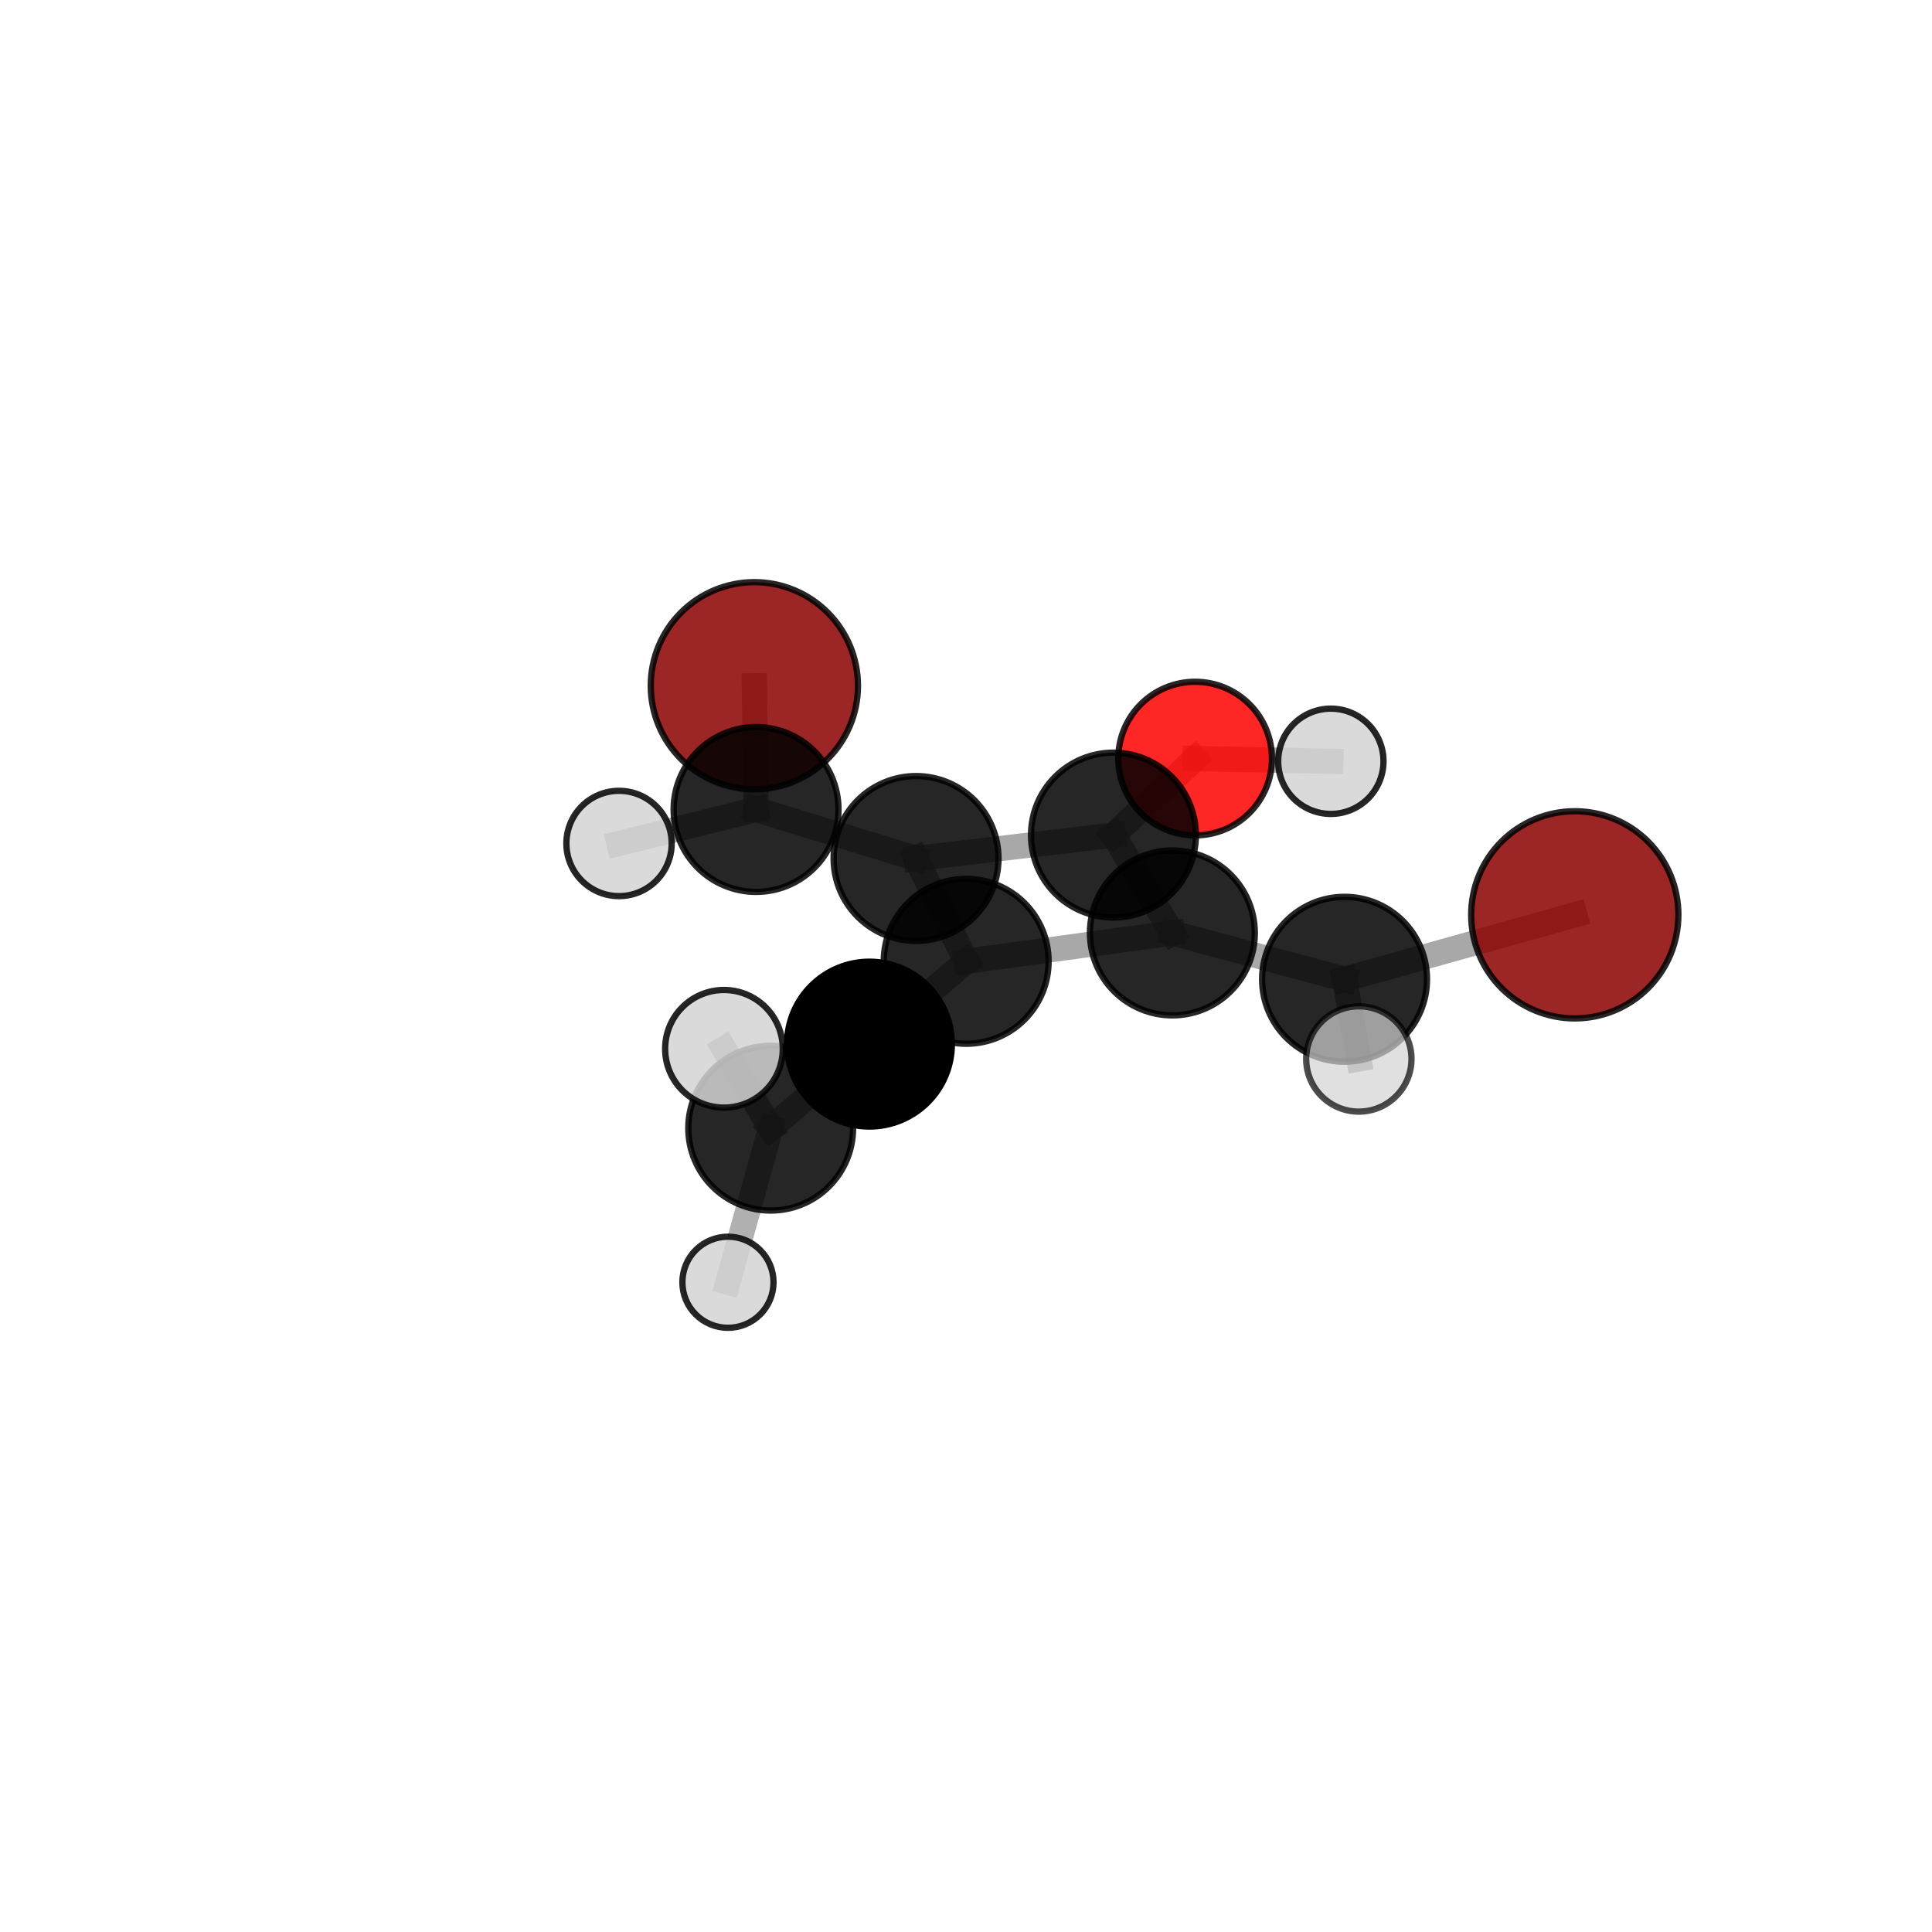 <?xml version="1.0" encoding="utf-8" standalone="no"?>
<!DOCTYPE svg PUBLIC "-//W3C//DTD SVG 1.1//EN"
  "http://www.w3.org/Graphics/SVG/1.1/DTD/svg11.dtd">
<svg xmlns:xlink="http://www.w3.org/1999/xlink" width="153pt" height="153pt" viewBox="0 0 153 153" xmlns="http://www.w3.org/2000/svg" version="1.1">
 <defs>
  <style type="text/css">*{stroke-linejoin: round; stroke-linecap: butt}</style>
 </defs>
 <g id="figure_1">
  <g id="patch_1">
   <path d="M 0 153 
L 153 153 
L 153 0 
L 0 0 
L 0 153 
z
" style="fill: none"/>
  </g>
  <g id="patch_2">
   <path d="M 7.2 145.8 
L 145.8 145.8 
L 145.8 7.2 
L 7.2 7.2 
L 7.2 145.8 
z
" style="fill: none"/>
  </g>
  <g id="axes_1">
   <g id="line2d_1">
    <path d="M 59.739 54.306 
L 59.875 64.104 
" clip-path="url(#p10ba074756)" style="fill: none; stroke: #808080; stroke-opacity: 0.681; stroke-width: 2; stroke-linecap: square"/>
   </g>
   <g id="line2d_2">
    <path d="M 59.875 64.104 
L 72.546 67.986 
" clip-path="url(#p10ba074756)" style="fill: none; stroke: #808080; stroke-opacity: 0.681; stroke-width: 2; stroke-linecap: square"/>
   </g>
   <g id="line2d_3">
    <path d="M 59.875 64.104 
L 49.022 66.796 
" clip-path="url(#p10ba074756)" style="fill: none; stroke: #808080; stroke-opacity: 0.681; stroke-width: 2; stroke-linecap: square"/>
   </g>
   <g id="line2d_4">
    <path d="M 124.711 72.447 
L 106.479 77.552 
" clip-path="url(#p10ba074756)" style="fill: none; stroke: #808080; stroke-opacity: 0.681; stroke-width: 2; stroke-linecap: square"/>
   </g>
   <g id="line2d_5">
    <path d="M 106.479 77.552 
L 92.843 73.882 
" clip-path="url(#p10ba074756)" style="fill: none; stroke: #808080; stroke-opacity: 0.681; stroke-width: 2; stroke-linecap: square"/>
   </g>
   <g id="line2d_6">
    <path d="M 106.479 77.552 
L 107.61 83.862 
" clip-path="url(#p10ba074756)" style="fill: none; stroke: #808080; stroke-opacity: 0.681; stroke-width: 2; stroke-linecap: square"/>
   </g>
   <g id="line2d_7">
    <path d="M 94.644 60.074 
L 88.176 66.133 
" clip-path="url(#p10ba074756)" style="fill: none; stroke: #808080; stroke-opacity: 0.681; stroke-width: 2; stroke-linecap: square"/>
   </g>
   <g id="line2d_8">
    <path d="M 94.644 60.074 
L 105.393 60.288 
" clip-path="url(#p10ba074756)" style="fill: none; stroke: #808080; stroke-opacity: 0.681; stroke-width: 2; stroke-linecap: square"/>
   </g>
   <g id="line2d_9">
    <path d="M 68.852 82.686 
L 76.515 76.13 
" clip-path="url(#p10ba074756)" style="fill: none; stroke: #808080; stroke-opacity: 0.681; stroke-width: 2; stroke-linecap: square"/>
   </g>
   <g id="line2d_10">
    <path d="M 68.852 82.686 
L 61.033 89.343 
" clip-path="url(#p10ba074756)" style="fill: none; stroke: #808080; stroke-opacity: 0.68; stroke-width: 2; stroke-linecap: square"/>
   </g>
   <g id="line2d_11">
    <path d="M 76.515 76.13 
L 72.546 67.986 
" clip-path="url(#p10ba074756)" style="fill: none; stroke: #808080; stroke-opacity: 0.681; stroke-width: 2; stroke-linecap: square"/>
   </g>
   <g id="line2d_12">
    <path d="M 76.515 76.13 
L 92.843 73.882 
" clip-path="url(#p10ba074756)" style="fill: none; stroke: #808080; stroke-opacity: 0.681; stroke-width: 2; stroke-linecap: square"/>
   </g>
   <g id="line2d_13">
    <path d="M 61.033 89.343 
L 57.332 83.056 
" clip-path="url(#p10ba074756)" style="fill: none; stroke: #808080; stroke-opacity: 0.74; stroke-width: 2; stroke-linecap: square"/>
   </g>
   <g id="line2d_14">
    <path d="M 61.033 89.343 
L 57.648 101.545 
" clip-path="url(#p10ba074756)" style="fill: none; stroke: #808080; stroke-opacity: 0.62; stroke-width: 2; stroke-linecap: square"/>
   </g>
   <g id="line2d_15">
    <path d="M 72.546 67.986 
L 88.176 66.133 
" clip-path="url(#p10ba074756)" style="fill: none; stroke: #808080; stroke-opacity: 0.681; stroke-width: 2; stroke-linecap: square"/>
   </g>
   <g id="line2d_16">
    <path d="M 92.843 73.882 
L 88.176 66.133 
" clip-path="url(#p10ba074756)" style="fill: none; stroke: #808080; stroke-opacity: 0.681; stroke-width: 2; stroke-linecap: square"/>
   </g>
   <g id="Path3DCollection_1">
    <path d="M 59.739 62.51 
C 61.914 62.51 64.001 61.645 65.54 60.107 
C 67.078 58.568 67.943 56.481 67.943 54.306 
C 67.943 52.13 67.078 50.043 65.54 48.504 
C 64.001 46.966 61.914 46.102 59.739 46.102 
C 57.563 46.102 55.476 46.966 53.937 48.504 
C 52.399 50.043 51.535 52.13 51.535 54.306 
C 51.535 56.481 52.399 58.568 53.937 60.107 
C 55.476 61.645 57.563 62.51 59.739 62.51 
z
" clip-path="url(#p10ba074756)" style="fill: #8b0000; fill-opacity: 0.851; stroke: #000000; stroke-opacity: 0.851; stroke-width: 0.5"/>
    <path d="M 94.644 66.157 
C 96.258 66.157 97.805 65.516 98.946 64.375 
C 100.087 63.234 100.728 61.687 100.728 60.074 
C 100.728 58.46 100.087 56.913 98.946 55.772 
C 97.805 54.631 96.258 53.99 94.644 53.99 
C 93.031 53.99 91.483 54.631 90.342 55.772 
C 89.201 56.913 88.56 58.46 88.56 60.074 
C 88.56 61.687 89.201 63.234 90.342 64.375 
C 91.483 65.516 93.031 66.157 94.644 66.157 
z
" clip-path="url(#p10ba074756)" style="fill: #ff0000; fill-opacity: 0.851; stroke: #000000; stroke-opacity: 0.851; stroke-width: 0.5"/>
    <path d="M 105.393 64.457 
C 106.498 64.457 107.559 64.018 108.341 63.236 
C 109.123 62.454 109.562 61.393 109.562 60.288 
C 109.562 59.182 109.123 58.121 108.341 57.339 
C 107.559 56.557 106.498 56.118 105.393 56.118 
C 104.287 56.118 103.226 56.557 102.444 57.339 
C 101.662 58.121 101.223 59.182 101.223 60.288 
C 101.223 61.393 101.662 62.454 102.444 63.236 
C 103.226 64.018 104.287 64.457 105.393 64.457 
z
" clip-path="url(#p10ba074756)" style="fill: #d3d3d3; fill-opacity: 0.851; stroke: #000000; stroke-opacity: 0.851; stroke-width: 0.5"/>
    <path d="M 59.875 70.632 
C 61.606 70.632 63.267 69.944 64.491 68.72 
C 65.715 67.495 66.403 65.835 66.403 64.104 
C 66.403 62.372 65.715 60.712 64.491 59.488 
C 63.267 58.264 61.606 57.576 59.875 57.576 
C 58.144 57.576 56.483 58.264 55.259 59.488 
C 54.035 60.712 53.347 62.372 53.347 64.104 
C 53.347 65.835 54.035 67.495 55.259 68.72 
C 56.483 69.944 58.144 70.632 59.875 70.632 
z
" clip-path="url(#p10ba074756)" style="fill-opacity: 0.851; stroke: #000000; stroke-opacity: 0.851; stroke-width: 0.5"/>
    <path d="M 88.176 72.661 
C 89.908 72.661 91.568 71.973 92.793 70.749 
C 94.017 69.525 94.705 67.864 94.705 66.133 
C 94.705 64.401 94.017 62.74 92.793 61.516 
C 91.568 60.292 89.908 59.604 88.176 59.604 
C 86.445 59.604 84.784 60.292 83.56 61.516 
C 82.336 62.74 81.648 64.401 81.648 66.133 
C 81.648 67.864 82.336 69.525 83.56 70.749 
C 84.784 71.973 86.445 72.661 88.176 72.661 
z
" clip-path="url(#p10ba074756)" style="fill-opacity: 0.851; stroke: #000000; stroke-opacity: 0.851; stroke-width: 0.5"/>
    <path d="M 49.022 70.966 
C 50.128 70.966 51.189 70.526 51.971 69.744 
C 52.753 68.962 53.192 67.902 53.192 66.796 
C 53.192 65.69 52.753 64.629 51.971 63.847 
C 51.189 63.066 50.128 62.626 49.022 62.626 
C 47.916 62.626 46.856 63.066 46.074 63.847 
C 45.292 64.629 44.853 65.69 44.853 66.796 
C 44.853 67.902 45.292 68.962 46.074 69.744 
C 46.856 70.526 47.916 70.966 49.022 70.966 
z
" clip-path="url(#p10ba074756)" style="fill: #d3d3d3; fill-opacity: 0.85; stroke: #000000; stroke-opacity: 0.85; stroke-width: 0.5"/>
    <path d="M 72.546 74.515 
C 74.277 74.515 75.938 73.827 77.162 72.603 
C 78.386 71.378 79.074 69.718 79.074 67.986 
C 79.074 66.255 78.386 64.595 77.162 63.37 
C 75.938 62.146 74.277 61.458 72.546 61.458 
C 70.814 61.458 69.154 62.146 67.929 63.37 
C 66.705 64.595 66.017 66.255 66.017 67.986 
C 66.017 69.718 66.705 71.378 67.929 72.603 
C 69.154 73.827 70.814 74.515 72.546 74.515 
z
" clip-path="url(#p10ba074756)" style="fill-opacity: 0.851; stroke: #000000; stroke-opacity: 0.851; stroke-width: 0.5"/>
    <path d="M 124.711 80.651 
C 126.887 80.651 128.974 79.787 130.512 78.248 
C 132.051 76.71 132.915 74.623 132.915 72.447 
C 132.915 70.271 132.051 68.184 130.512 66.646 
C 128.974 65.107 126.887 64.243 124.711 64.243 
C 122.536 64.243 120.449 65.107 118.91 66.646 
C 117.372 68.184 116.507 70.271 116.507 72.447 
C 116.507 74.623 117.372 76.71 118.91 78.248 
C 120.449 79.787 122.536 80.651 124.711 80.651 
z
" clip-path="url(#p10ba074756)" style="fill: #8b0000; fill-opacity: 0.851; stroke: #000000; stroke-opacity: 0.851; stroke-width: 0.5"/>
    <path d="M 92.843 80.411 
C 94.574 80.411 96.235 79.723 97.459 78.498 
C 98.684 77.274 99.372 75.613 99.372 73.882 
C 99.372 72.15 98.684 70.49 97.459 69.265 
C 96.235 68.041 94.574 67.353 92.843 67.353 
C 91.111 67.353 89.451 68.041 88.226 69.265 
C 87.002 70.49 86.314 72.15 86.314 73.882 
C 86.314 75.613 87.002 77.274 88.226 78.498 
C 89.451 79.723 91.111 80.411 92.843 80.411 
z
" clip-path="url(#p10ba074756)" style="fill-opacity: 0.851; stroke: #000000; stroke-opacity: 0.851; stroke-width: 0.5"/>
    <path d="M 76.515 82.659 
C 78.246 82.659 79.906 81.971 81.131 80.747 
C 82.355 79.522 83.043 77.862 83.043 76.13 
C 83.043 74.399 82.355 72.739 81.131 71.514 
C 79.906 70.29 78.246 69.602 76.515 69.602 
C 74.783 69.602 73.123 70.29 71.898 71.514 
C 70.674 72.739 69.986 74.399 69.986 76.13 
C 69.986 77.862 70.674 79.522 71.898 80.747 
C 73.123 81.971 74.783 82.659 76.515 82.659 
z
" clip-path="url(#p10ba074756)" style="fill-opacity: 0.851; stroke: #000000; stroke-opacity: 0.851; stroke-width: 0.5"/>
    <path d="M 106.479 84.081 
C 108.211 84.081 109.872 83.393 111.096 82.169 
C 112.32 80.944 113.008 79.283 113.008 77.552 
C 113.008 75.82 112.32 74.159 111.096 72.934 
C 109.872 71.71 108.211 71.022 106.479 71.022 
C 104.747 71.022 103.086 71.71 101.862 72.934 
C 100.637 74.159 99.949 75.82 99.949 77.552 
C 99.949 79.283 100.637 80.944 101.862 82.169 
C 103.086 83.393 104.747 84.081 106.479 84.081 
z
" clip-path="url(#p10ba074756)" style="fill-opacity: 0.851; stroke: #000000; stroke-opacity: 0.851; stroke-width: 0.5"/>
    <path d="M 68.852 89.213 
C 70.583 89.213 72.243 88.525 73.467 87.301 
C 74.691 86.077 75.379 84.417 75.379 82.686 
C 75.379 80.955 74.691 79.295 73.467 78.071 
C 72.243 76.847 70.583 76.159 68.852 76.159 
C 67.121 76.159 65.461 76.847 64.237 78.071 
C 63.013 79.295 62.326 80.955 62.326 82.686 
C 62.326 84.417 63.013 86.077 64.237 87.301 
C 65.461 88.525 67.121 89.213 68.852 89.213 
z
" clip-path="url(#p10ba074756)" style="stroke: #000000; stroke-width: 0.5"/>
    <path d="M 107.61 88.032 
C 108.716 88.032 109.776 87.593 110.558 86.811 
C 111.34 86.029 111.78 84.968 111.78 83.862 
C 111.78 82.757 111.34 81.696 110.558 80.914 
C 109.776 80.132 108.716 79.692 107.61 79.692 
C 106.504 79.692 105.443 80.132 104.661 80.914 
C 103.879 81.696 103.44 82.757 103.44 83.862 
C 103.44 84.968 103.879 86.029 104.661 86.811 
C 105.443 87.593 106.504 88.032 107.61 88.032 
z
" clip-path="url(#p10ba074756)" style="fill: #d3d3d3; fill-opacity: 0.7; stroke: #000000; stroke-opacity: 0.7; stroke-width: 0.5"/>
    <path d="M 57.648 105.153 
C 58.605 105.153 59.523 104.773 60.2 104.097 
C 60.877 103.42 61.257 102.502 61.257 101.545 
C 61.257 100.588 60.877 99.67 60.2 98.994 
C 59.523 98.317 58.605 97.937 57.648 97.937 
C 56.692 97.937 55.774 98.317 55.097 98.994 
C 54.42 99.67 54.04 100.588 54.04 101.545 
C 54.04 102.502 54.42 103.42 55.097 104.097 
C 55.774 104.773 56.692 105.153 57.648 105.153 
z
" clip-path="url(#p10ba074756)" style="fill: #d3d3d3; fill-opacity: 0.851; stroke: #000000; stroke-opacity: 0.851; stroke-width: 0.5"/>
    <path d="M 61.033 95.868 
C 62.763 95.868 64.423 95.181 65.646 93.957 
C 66.87 92.734 67.558 91.074 67.558 89.343 
C 67.558 87.613 66.87 85.953 65.646 84.73 
C 64.423 83.506 62.763 82.819 61.033 82.819 
C 59.302 82.819 57.643 83.506 56.419 84.73 
C 55.195 85.953 54.508 87.613 54.508 89.343 
C 54.508 91.074 55.195 92.734 56.419 93.957 
C 57.643 95.181 59.302 95.868 61.033 95.868 
z
" clip-path="url(#p10ba074756)" style="fill-opacity: 0.851; stroke: #000000; stroke-opacity: 0.851; stroke-width: 0.5"/>
    <path d="M 57.332 87.714 
C 58.567 87.714 59.752 87.224 60.626 86.35 
C 61.499 85.476 61.99 84.292 61.99 83.056 
C 61.99 81.821 61.499 80.636 60.626 79.762 
C 59.752 78.889 58.567 78.398 57.332 78.398 
C 56.096 78.398 54.912 78.889 54.038 79.762 
C 53.164 80.636 52.674 81.821 52.674 83.056 
C 52.674 84.292 53.164 85.476 54.038 86.35 
C 54.912 87.224 56.096 87.714 57.332 87.714 
z
" clip-path="url(#p10ba074756)" style="fill: #d3d3d3; fill-opacity: 0.851; stroke: #000000; stroke-opacity: 0.851; stroke-width: 0.5"/>
   </g>
  </g>
 </g>
 <defs>
  <clipPath id="p10ba074756">
   <rect x="7.2" y="7.2" width="138.6" height="138.6"/>
  </clipPath>
 </defs>
</svg>
